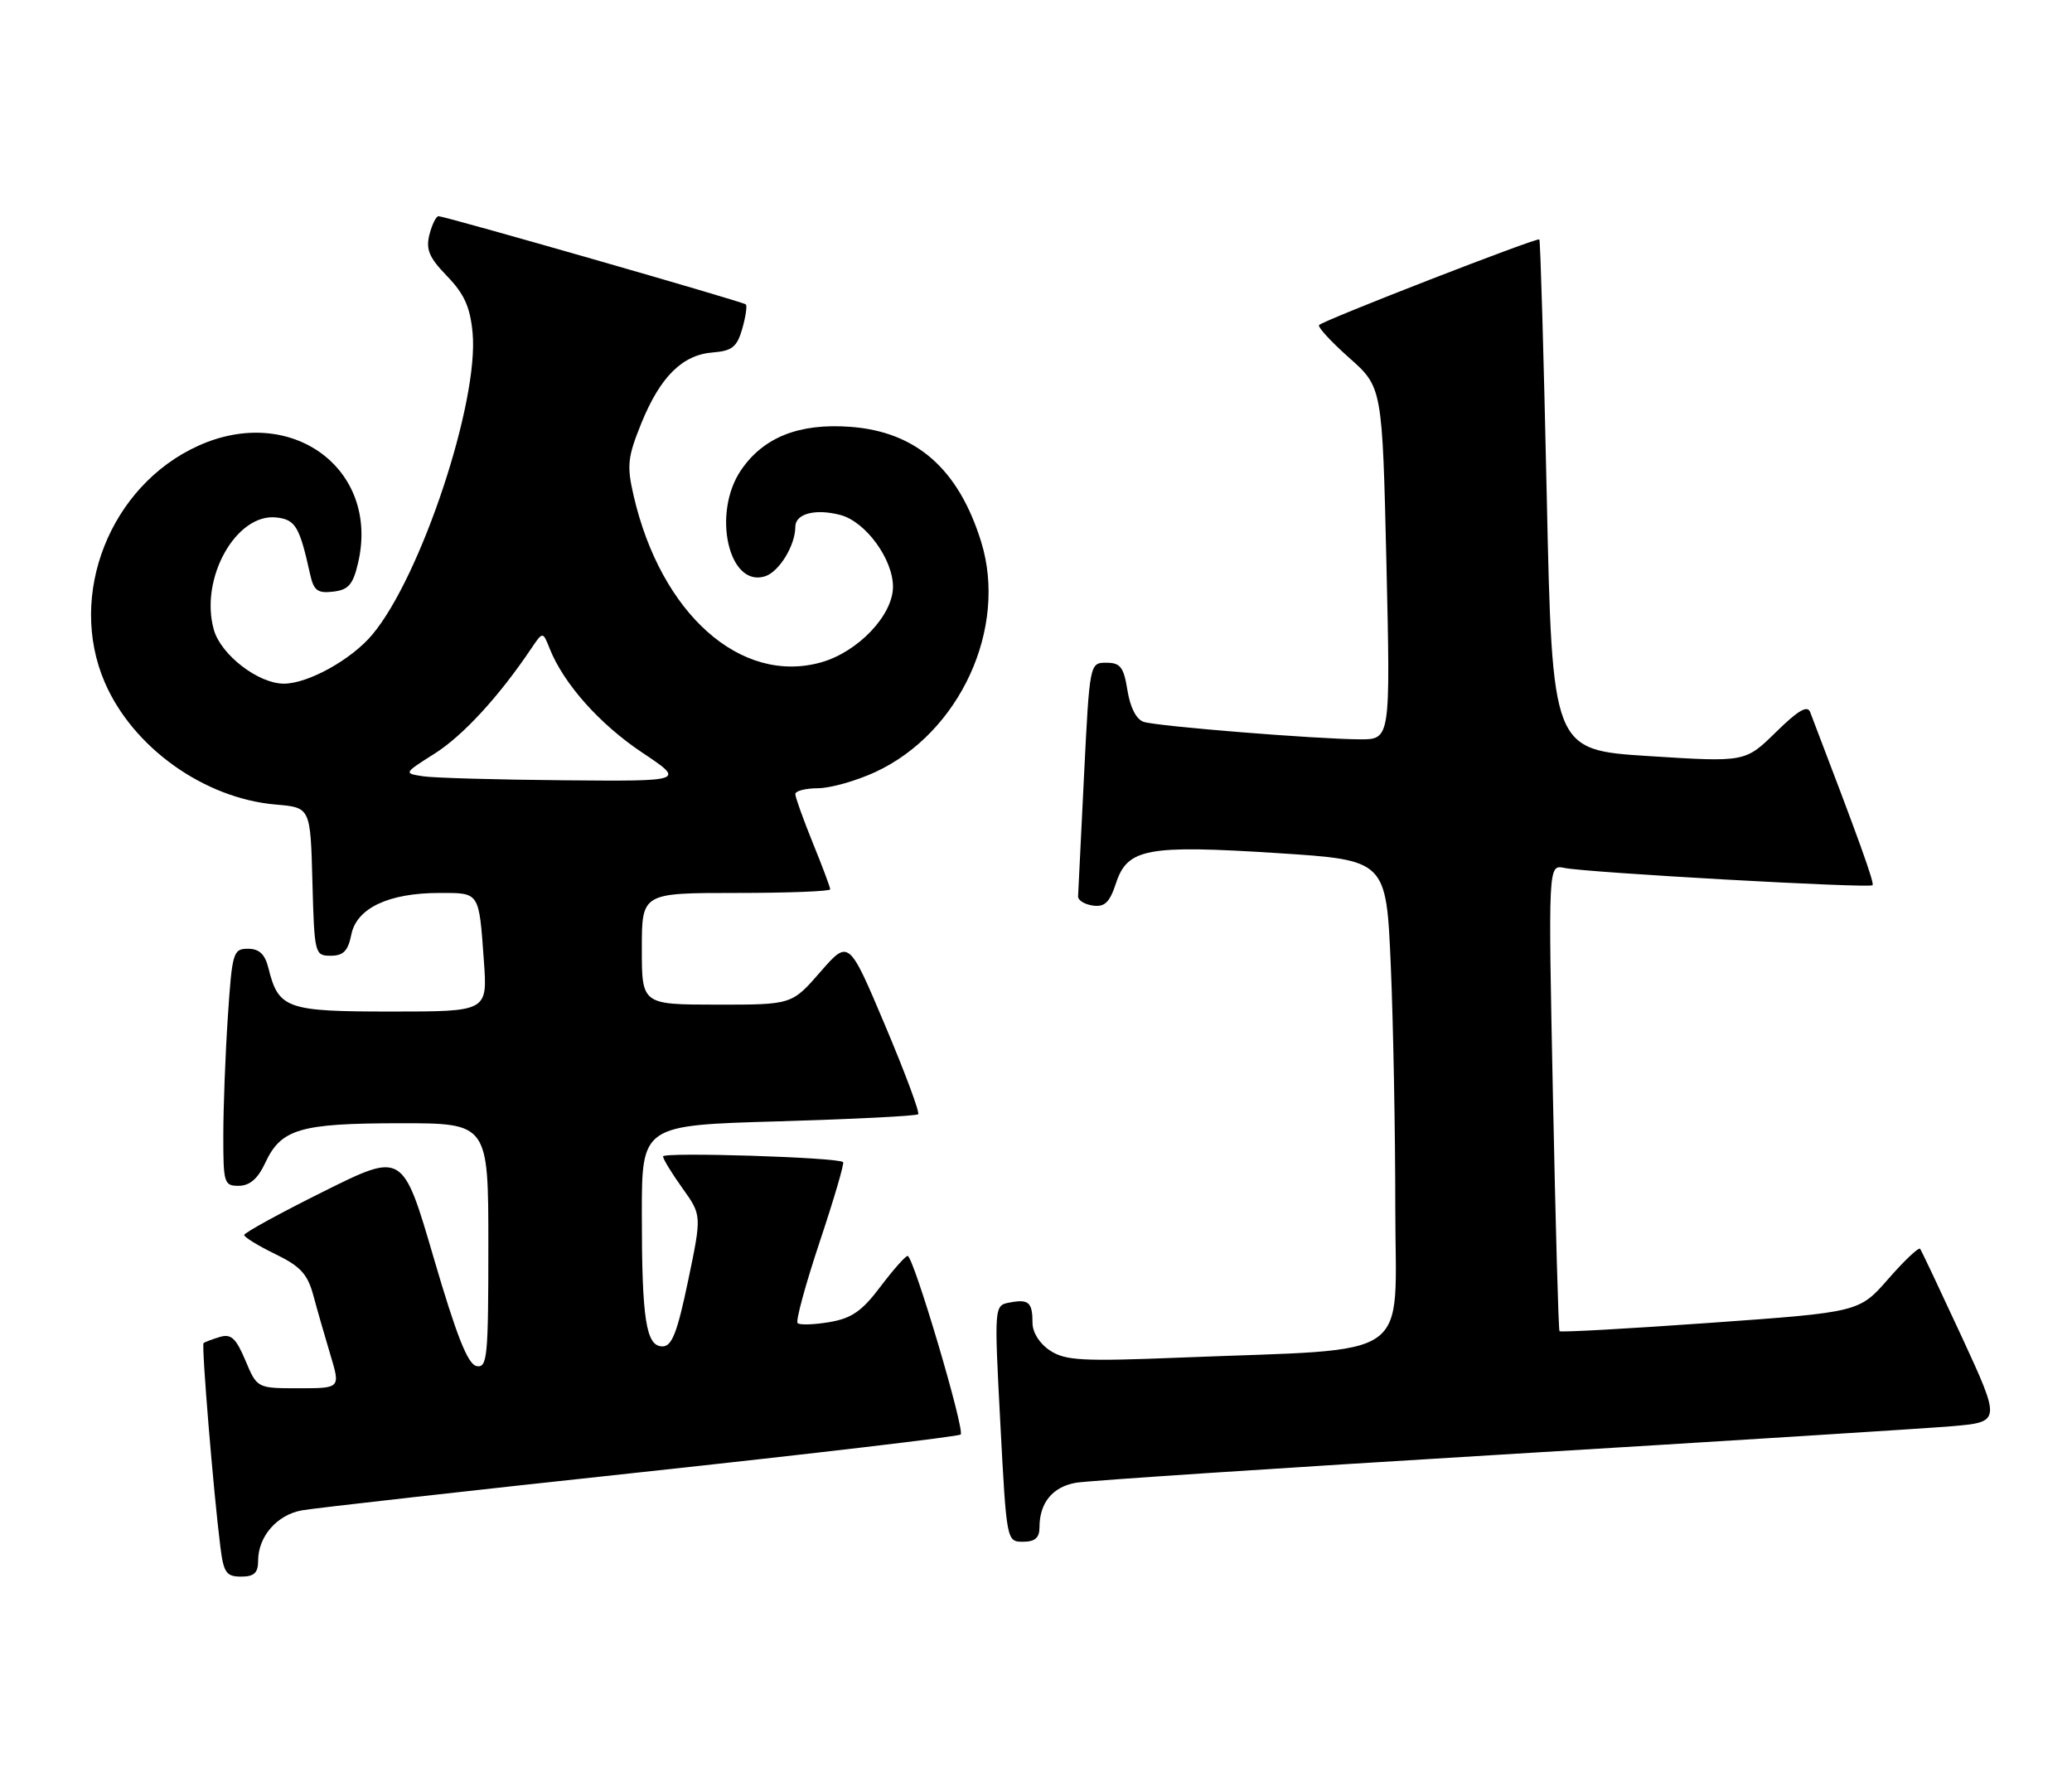 <?xml version="1.0" encoding="UTF-8" standalone="no"?>
<!DOCTYPE svg PUBLIC "-//W3C//DTD SVG 1.1//EN" "http://www.w3.org/Graphics/SVG/1.1/DTD/svg11.dtd" >
<svg xmlns="http://www.w3.org/2000/svg" xmlns:xlink="http://www.w3.org/1999/xlink" version="1.1" viewBox="0 0 297 256">
 <g >
 <path fill="currentColor"
d=" M 37.00 223.72 C 37.00 220.25 39.70 217.14 43.28 216.50 C 45.05 216.18 66.90 213.72 91.84 211.04 C 116.78 208.35 137.41 205.92 137.70 205.63 C 138.34 204.99 130.92 179.99 130.10 180.03 C 129.77 180.05 128.01 182.04 126.19 184.45 C 123.56 187.95 122.07 188.98 118.88 189.52 C 116.67 189.89 114.62 189.96 114.33 189.66 C 114.03 189.37 115.46 184.12 117.50 178.00 C 119.54 171.88 121.05 166.74 120.85 166.58 C 120.04 165.89 95.00 165.11 95.04 165.77 C 95.06 166.17 96.32 168.23 97.84 170.35 C 100.59 174.20 100.59 174.20 98.63 183.60 C 97.08 191.03 96.31 193.00 94.96 193.00 C 92.60 193.00 92.00 189.17 92.00 174.03 C 92.00 161.30 92.00 161.30 111.58 160.74 C 122.35 160.42 131.37 159.97 131.61 159.72 C 131.86 159.47 129.72 153.73 126.86 146.96 C 121.66 134.65 121.66 134.65 117.58 139.33 C 113.50 144.02 113.50 144.02 102.75 144.01 C 92.00 144.00 92.00 144.00 92.00 136.00 C 92.00 128.00 92.00 128.00 105.50 128.00 C 112.92 128.00 119.00 127.77 119.00 127.48 C 119.00 127.19 117.88 124.19 116.50 120.81 C 115.13 117.42 114.00 114.28 114.00 113.83 C 114.00 113.37 115.46 113.00 117.25 112.99 C 119.04 112.98 122.75 111.93 125.51 110.65 C 137.60 105.02 144.47 90.04 140.64 77.67 C 137.40 67.20 131.32 61.87 121.85 61.18 C 114.55 60.65 109.45 62.67 106.24 67.36 C 102.02 73.52 104.43 84.27 109.66 82.61 C 111.68 81.97 114.00 78.18 114.00 75.52 C 114.00 73.62 116.90 72.87 120.50 73.83 C 124.09 74.80 128.00 80.15 128.00 84.11 C 128.00 88.19 122.97 93.47 117.68 94.95 C 106.17 98.17 94.73 87.99 90.82 71.04 C 89.83 66.74 89.96 65.54 91.92 60.69 C 94.64 54.00 97.80 50.86 102.18 50.52 C 104.95 50.30 105.64 49.74 106.40 47.11 C 106.89 45.38 107.12 43.81 106.90 43.63 C 106.42 43.22 63.77 30.99 62.86 30.99 C 62.51 31.00 61.92 32.19 61.55 33.65 C 61.02 35.77 61.52 36.94 64.09 39.59 C 66.54 42.12 67.39 44.00 67.74 47.69 C 68.68 57.56 60.32 82.71 53.35 90.99 C 50.34 94.57 44.15 98.00 40.69 98.00 C 37.04 98.00 31.69 93.89 30.66 90.30 C 28.56 82.97 33.85 73.50 39.66 74.18 C 42.36 74.50 42.94 75.49 44.45 82.31 C 44.97 84.66 45.52 85.07 47.75 84.81 C 49.94 84.56 50.60 83.80 51.32 80.72 C 54.50 67.21 41.74 57.85 28.40 63.91 C 15.79 69.63 9.61 85.26 15.01 97.80 C 19.03 107.14 29.25 114.45 39.54 115.33 C 44.50 115.75 44.50 115.75 44.78 126.38 C 45.06 136.77 45.12 137.00 47.41 137.00 C 49.22 137.00 49.89 136.31 50.36 133.96 C 51.12 130.17 55.72 128.00 63.00 128.00 C 68.79 128.00 68.64 127.76 69.36 137.75 C 69.88 145.00 69.88 145.00 56.10 145.00 C 41.03 145.00 39.93 144.61 38.47 138.75 C 37.98 136.77 37.15 136.00 35.54 136.00 C 33.42 136.00 33.27 136.51 32.66 145.75 C 32.30 151.11 32.01 158.76 32.01 162.75 C 32.00 169.61 32.12 170.00 34.25 169.98 C 35.80 169.96 36.97 168.95 38.00 166.73 C 40.28 161.82 42.95 161.03 57.25 161.01 C 70.00 161.00 70.00 161.00 70.00 178.57 C 70.00 194.55 69.85 196.12 68.31 195.82 C 67.06 195.58 65.45 191.52 62.17 180.32 C 57.73 165.14 57.73 165.14 46.37 170.80 C 40.11 173.91 35.00 176.72 35.00 177.03 C 35.00 177.34 37.00 178.57 39.45 179.76 C 43.07 181.52 44.09 182.63 44.92 185.71 C 45.48 187.80 46.59 191.64 47.37 194.25 C 48.80 199.00 48.80 199.00 42.83 199.00 C 36.85 199.00 36.85 199.00 35.18 195.02 C 33.82 191.80 33.12 191.16 31.50 191.65 C 30.40 191.98 29.36 192.37 29.18 192.53 C 28.86 192.81 30.60 213.93 31.59 221.75 C 32.05 225.44 32.44 226.00 34.56 226.00 C 36.43 226.00 37.00 225.47 37.00 223.72 Z  M 149.00 218.93 C 149.00 215.41 150.89 213.11 154.26 212.54 C 156.04 212.24 183.38 210.43 215.00 208.52 C 246.62 206.61 275.73 204.78 279.67 204.45 C 286.83 203.84 286.83 203.84 281.22 191.67 C 278.12 184.98 275.43 179.28 275.23 179.01 C 275.03 178.75 272.98 180.68 270.68 183.31 C 266.50 188.10 266.50 188.10 245.16 189.62 C 233.42 190.46 223.69 191.00 223.54 190.82 C 223.39 190.64 222.97 175.52 222.60 157.22 C 221.92 123.94 221.92 123.94 224.21 124.41 C 227.50 125.09 267.98 127.36 268.41 126.89 C 268.70 126.57 266.49 120.42 259.47 102.08 C 259.08 101.04 257.73 101.83 254.55 104.96 C 250.16 109.26 250.16 109.26 236.33 108.38 C 222.50 107.50 222.50 107.50 221.71 71.05 C 221.28 51.00 220.80 34.47 220.65 34.32 C 220.34 34.00 189.80 45.87 189.08 46.59 C 188.82 46.84 190.76 48.95 193.38 51.28 C 198.14 55.50 198.14 55.50 198.73 80.75 C 199.31 106.00 199.31 106.00 194.91 105.98 C 188.59 105.94 165.96 104.12 163.95 103.48 C 162.89 103.15 162.01 101.44 161.61 98.97 C 161.08 95.63 160.60 95.00 158.59 95.00 C 156.20 95.00 156.19 95.01 155.38 111.25 C 154.93 120.19 154.55 127.95 154.53 128.50 C 154.51 129.05 155.47 129.64 156.65 129.81 C 158.35 130.05 159.06 129.36 159.97 126.59 C 161.61 121.61 164.42 121.09 183.12 122.29 C 198.70 123.29 198.70 123.29 199.35 138.30 C 199.71 146.56 200.00 162.19 200.00 173.04 C 200.00 195.50 203.22 193.24 169.27 194.60 C 155.15 195.17 152.71 195.04 150.52 193.60 C 149.03 192.63 148.00 191.01 148.00 189.64 C 148.00 186.68 147.46 186.19 144.73 186.71 C 142.50 187.13 142.50 187.13 143.39 204.07 C 144.28 220.94 144.29 221.00 146.64 221.00 C 148.36 221.00 149.00 220.44 149.00 218.93 Z  M 60.67 111.28 C 57.84 110.85 57.84 110.85 62.34 108.00 C 66.38 105.43 71.55 99.81 76.15 92.96 C 77.81 90.50 77.81 90.50 78.80 93.00 C 80.81 98.02 85.94 103.79 92.01 107.85 C 98.23 112.00 98.23 112.00 80.86 111.85 C 71.31 111.77 62.23 111.51 60.67 111.28 Z "/>
</g>
</svg>